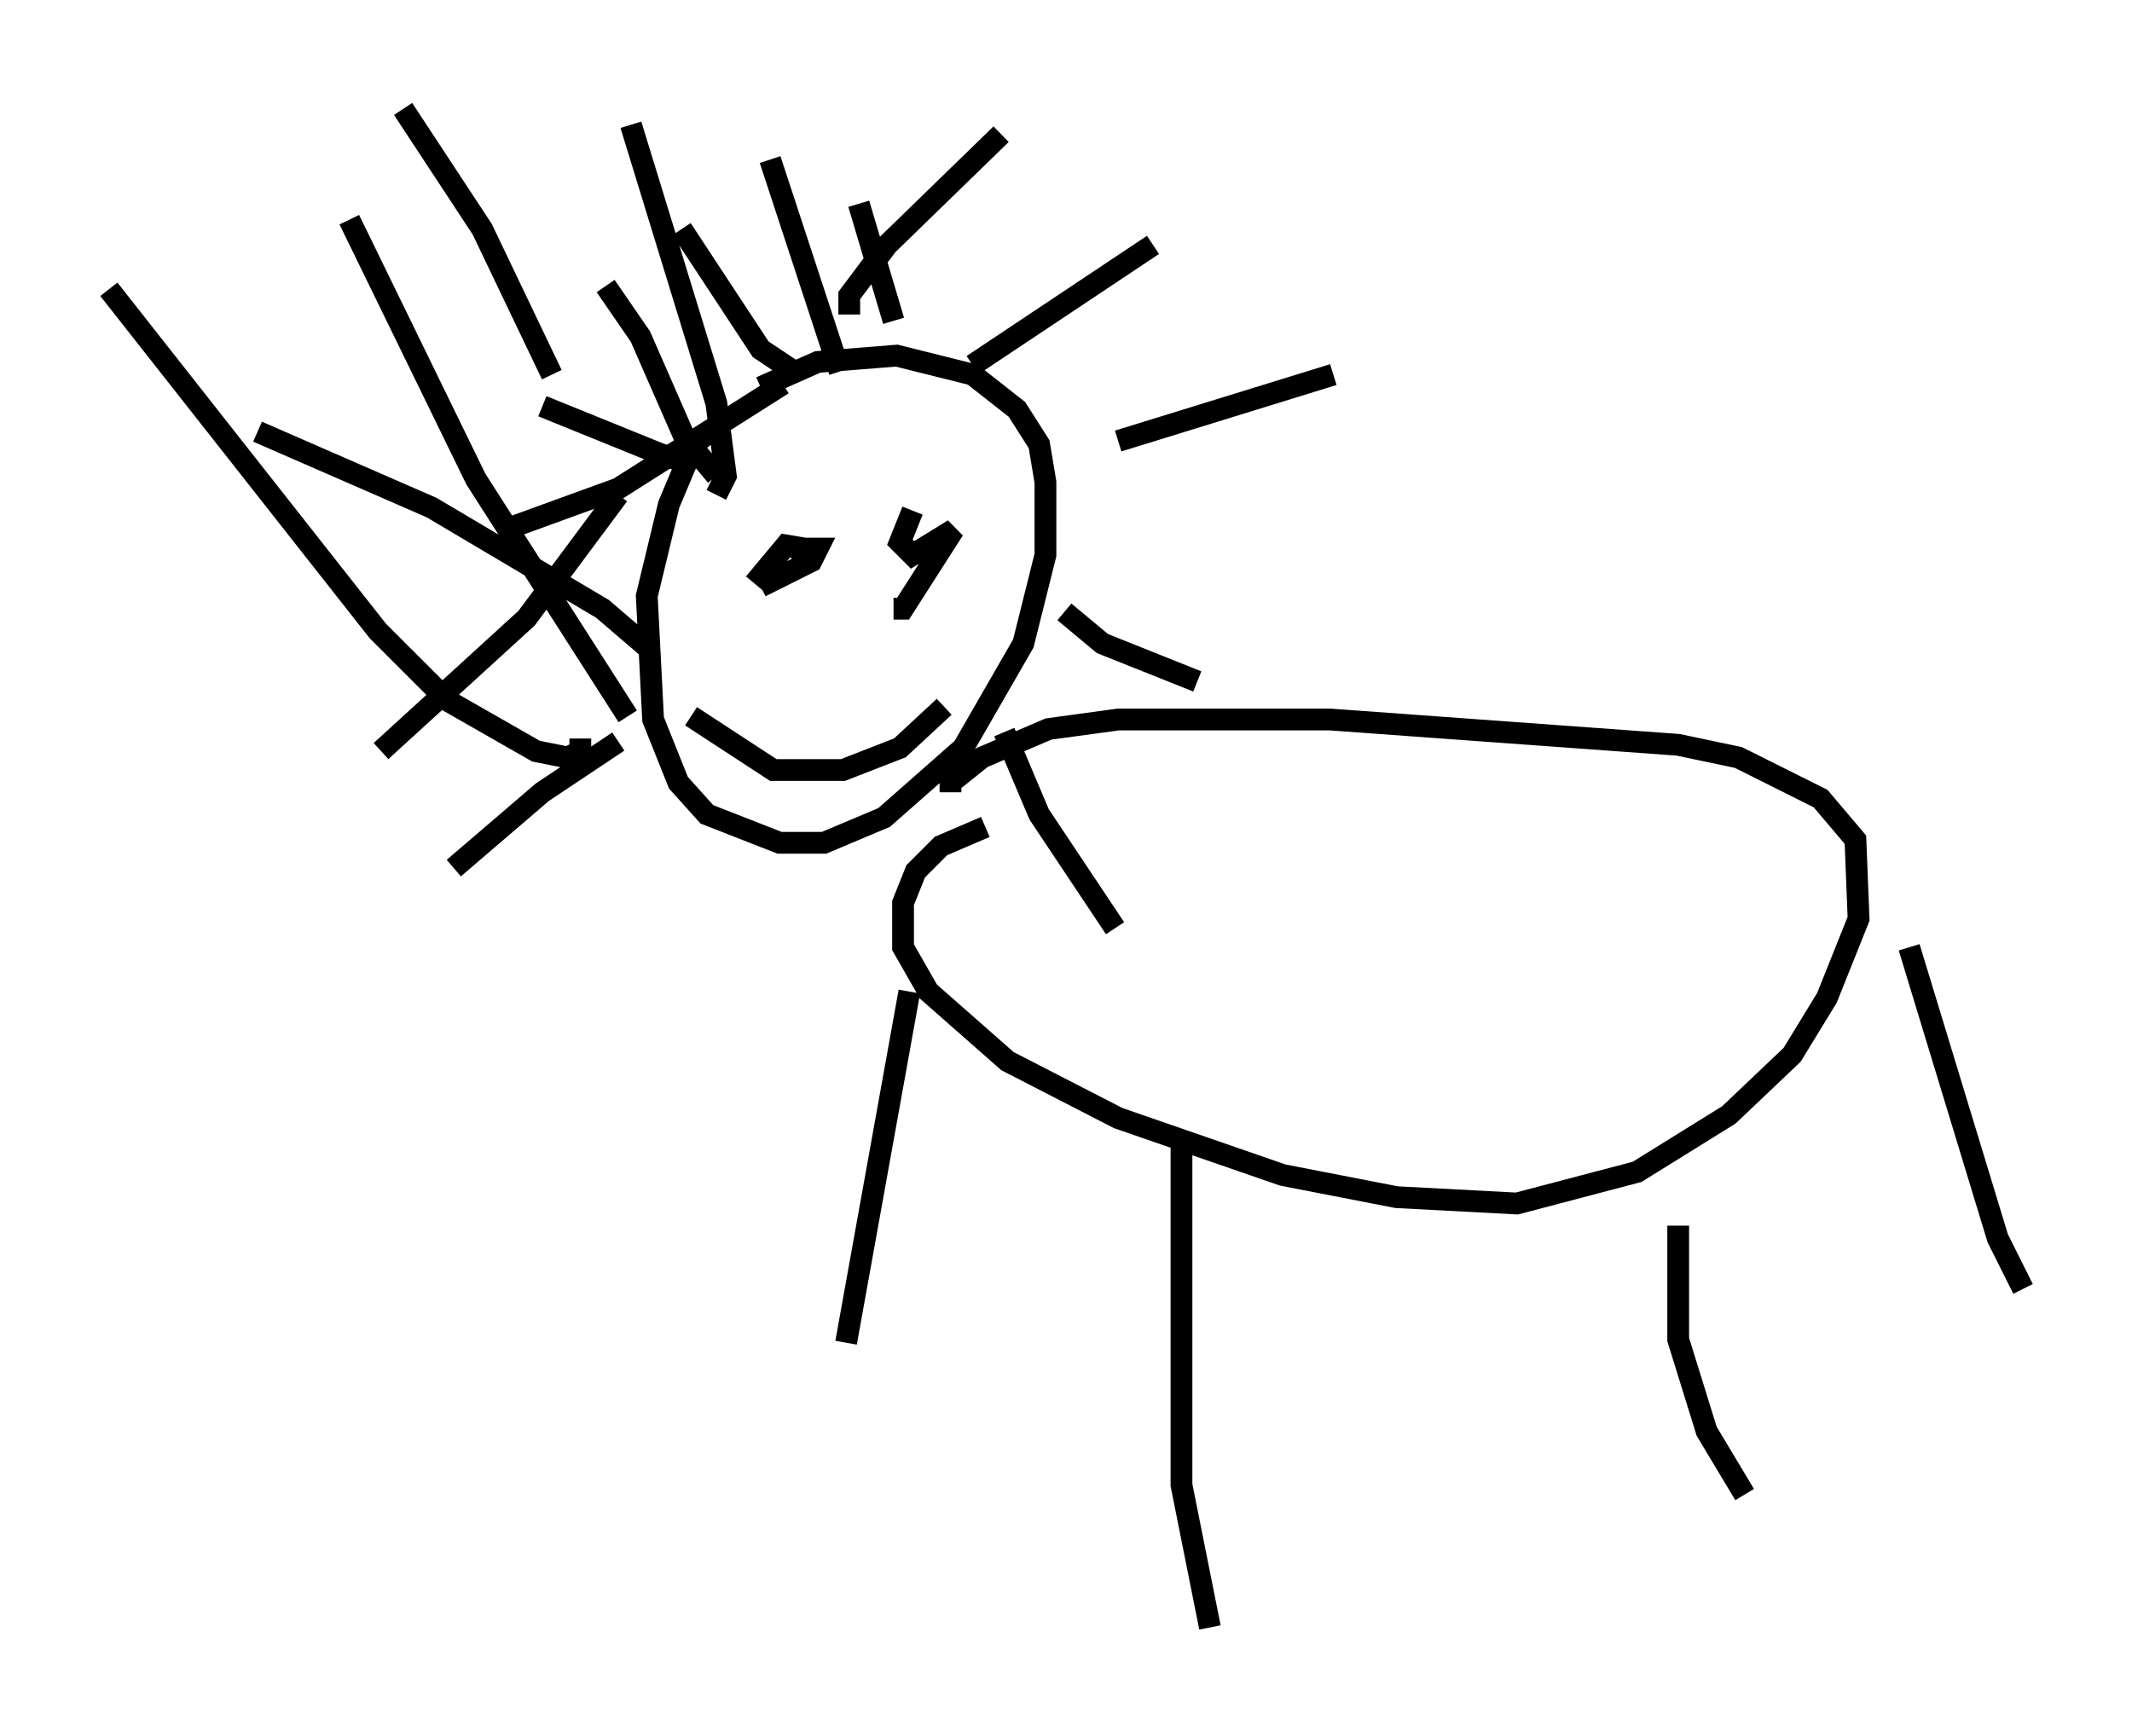 <?xml version="1.0" encoding="utf-8" ?>
<svg baseProfile="full" height="79.721" version="1.1" width="97.877" xmlns="http://www.w3.org/2000/svg" xmlns:ev="http://www.w3.org/2001/xml-events" xmlns:xlink="http://www.w3.org/1999/xlink"><defs /><rect fill="white" height="79.721" width="97.877" x="0" y="0" /><path d="M34.195, 19.816 m-1.598, 0.0 l-0.726, 0.581 -1.162, 2.76 l-1.017, 4.212 0.291, 5.665 l1.162, 2.905 1.307, 1.453 l3.341, 1.307 2.034, 0.0 l2.76, -1.162 3.631, -3.196 l2.76, -4.793 1.017, -4.067 l0.0, -3.341 -0.291, -1.743 l-1.017, -1.598 -2.034, -1.598 l-3.486, -0.872 -3.631, 0.291 l-2.615, 1.162 m4.067, -3.341 l0.0, -0.872 1.743, -2.324 l5.229, -5.084 m-1.307, 10.603 l8.279, -5.52 m-1.598, 9.006 l9.877, -3.05 m-12.346, 10.894 l1.743, 1.453 4.358, 1.743 m-8.86, 2.324 l1.598, 3.777 3.486, 5.229 m-22.804, -8.57 l-3.486, 2.324 -4.067, 3.486 m7.553, -17.14 l-4.212, 5.665 -6.682, 6.101 m18.447, -16.849 l-7.553, 4.793 -4.793, 1.743 m8.279, -3.341 l-0.726, 0.291 -0.872, -0.291 l-5.374, -2.179 m11.765, -1.453 l-1.743, -1.162 -3.631, -5.52 m9.732, 4.212 l-1.598, -5.374 m-6.536, 12.492 l-1.453, -1.743 -2.034, -4.648 l-1.598, -2.324 m7.117, 13.799 l2.324, -1.162 0.291, -0.581 l-0.581, 0.0 -0.436, 0.581 l0.436, -0.581 -0.872, -0.145 l-1.453, 1.743 m7.263, -3.341 l-0.581, 1.453 0.581, 0.581 l1.888, -1.162 -2.324, 3.631 l-0.436, 0.0 m-9.296, 4.939 l3.777, 2.469 3.196, 0.0 l2.615, -1.017 2.034, -1.888 m1.888, 5.52 l-2.034, 0.872 -1.162, 1.162 l-0.581, 1.453 0.0, 2.034 l1.162, 2.034 3.631, 3.196 l5.084, 2.615 7.553, 2.615 l5.229, 1.017 5.52, 0.291 l5.52, -1.453 4.212, -2.615 l2.905, -2.76 1.598, -2.615 l1.453, -3.631 -0.145, -3.631 l-1.598, -1.888 -3.777, -1.888 l-2.76, -0.581 -15.978, -1.162 l-9.732, 0.0 -3.196, 0.436 l-3.05, 1.307 -1.453, 1.162 l0.0, 0.436 m-1.888, 9.151 l-2.905, 16.123 m15.397, -9.441 l0.0, 15.978 1.307, 6.536 m21.497, -18.447 l0.0, 5.229 1.307, 4.212 l1.743, 2.905 m7.553, -25.128 l4.067, 13.363 1.162, 2.324 m-63.184, -29.486 l-2.034, -1.743 -7.844, -4.648 l-7.989, -3.486 m14.816, 14.089 l0.0, 0.581 -0.581, 0.291 l-1.453, -0.291 -4.067, -2.324 l-3.196, -3.196 -12.346, -15.687 m23.821, 19.609 l-6.972, -10.894 -5.81, -11.911 m9.296, 7.117 l-3.196, -6.682 -3.631, -5.52 m14.38, 17.721 l0.436, -0.872 -0.436, -3.341 l-3.922, -12.782 m9.587, 11.33 l-3.196, -9.732 " fill="none" stroke="black" stroke-width="1" /></svg>
